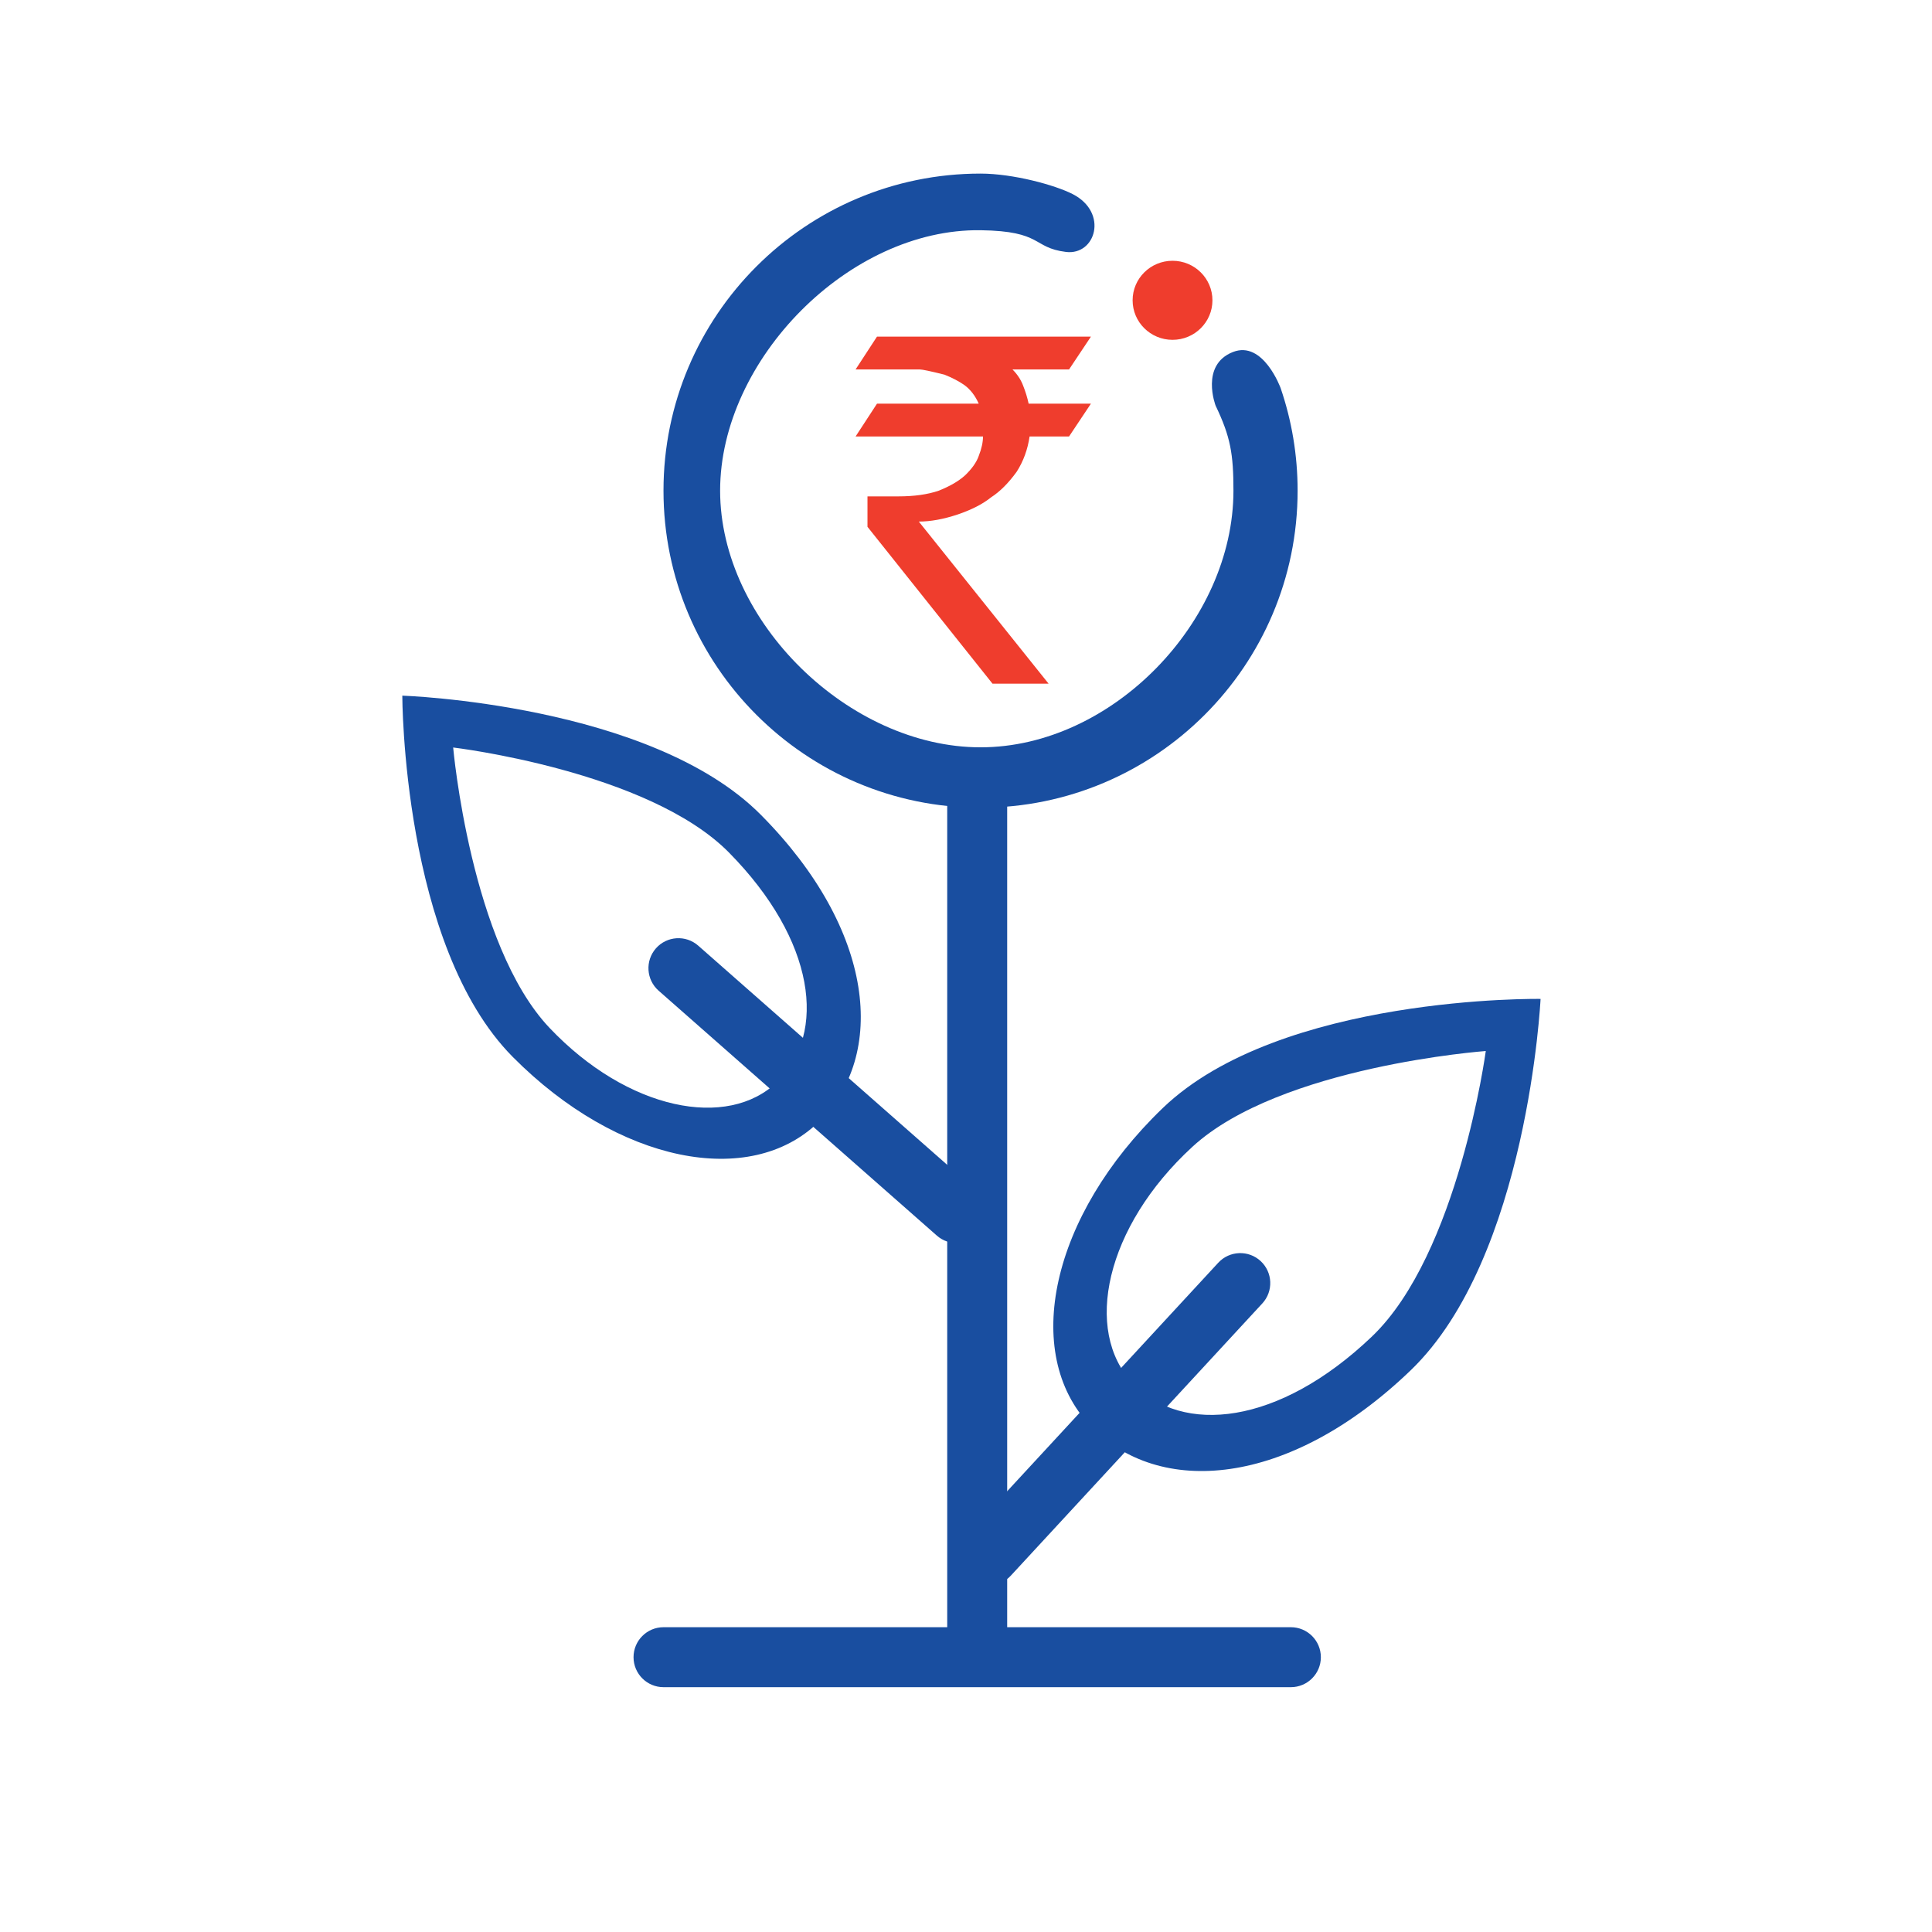 <?xml version="1.0" encoding="UTF-8" standalone="no"?>
<!DOCTYPE svg PUBLIC "-//W3C//DTD SVG 1.1//EN" "http://www.w3.org/Graphics/SVG/1.1/DTD/svg11.dtd">
<svg width="100%" height="100%" viewBox="0 0 512 512" version="1.1" xmlns="http://www.w3.org/2000/svg" xmlns:xlink="http://www.w3.org/1999/xlink" xml:space="preserve" xmlns:serif="http://www.serif.com/" style="fill-rule:evenodd;clip-rule:evenodd;stroke-linejoin:round;stroke-miterlimit:2;">
    <g>
        <g>
            <path d="M339.381,102.851c2.918,8.531 4.5,17.671 4.5,27.177c0,46.375 -37.65,84.024 -84.025,84.024c-46.374,0 -84.023,-37.649 -84.023,-84.024c-0,-46.374 37.649,-84.024 84.023,-84.024c8.64,-0 19.727,3.031 24.414,5.434c9.548,4.896 6.084,16.312 -1.793,15.326c-8.999,-1.127 -6.047,-5.53 -22.621,-5.754c-34.776,-0.472 -69.018,34.238 -69.018,69.018c0,34.781 34.238,68.019 69.018,68.019c34.781,-0 67.019,-33.238 67.019,-68.019c0,-9.728 -0.775,-14.279 -4.72,-22.512c-0,0 -4.166,-10.803 4.591,-14.232c8.02,-3.141 12.635,9.567 12.635,9.567Z" style="fill:#194ea0;"/>
        </g>
        <g>
            <path d="M268.316,97.907c1.259,1.26 2.184,2.645 2.772,4.157c0.673,1.68 1.175,3.318 1.512,4.914l16.505,-0l-5.797,8.693l-10.457,0c-0.502,3.444 -1.638,6.551 -3.402,9.323c-2.183,3.024 -4.452,5.292 -6.801,6.804c-2.186,1.764 -5.125,3.275 -8.821,4.535c-3.779,1.26 -7.224,1.89 -10.332,1.89l34.396,42.962l-14.866,0l-33.135,-41.576l0,-8.063l8.189,-0c4.2,-0 7.768,-0.504 10.71,-1.512c2.94,-1.176 5.249,-2.52 6.93,-4.032c1.846,-1.764 3.065,-3.486 3.653,-5.165c0.756,-1.932 1.133,-3.654 1.133,-5.166l-33.765,0l5.67,-8.693l26.962,-0c-0.925,-2.1 -2.184,-3.738 -3.781,-4.914c-1.428,-1.008 -3.191,-1.932 -5.292,-2.772c-3.696,-0.923 -5.879,-1.385 -6.55,-1.385l-17.009,-0l5.67,-8.694l56.695,0l-5.797,8.694l-14.992,-0Z" style="fill:#ef3d2d;fill-rule:nonzero;"/>
        </g>
        <g>
            <ellipse cx="310.732" cy="79.584" rx="10.577" ry="10.476" style="fill:#ef3d2d;"/>
        </g>
        <path d="M106.615,184.354c-0,-0 -0.025,66.229 29.289,95.759c27.902,28.107 62.881,34.949 81.022,17.24c18.14,-17.709 15.042,-50.849 -15.285,-81.414c-29.186,-29.413 -95.026,-31.585 -95.026,-31.585Zm13.478,13.739c-0,-0 4.619,52.235 25.529,74.297c20.709,21.85 47.262,27.088 60.391,14.271c13.13,-12.817 10.158,-37.405 -12.814,-60.717c-21.386,-21.702 -73.106,-27.851 -73.106,-27.851Z" style="fill:#194ea0;"/>
        <path d="M408.267,264.721c-0,0 -68.943,-1.089 -100.152,28.952c-29.707,28.594 -37.391,64.896 -19.247,84.064c18.143,19.168 52.69,16.475 84.993,-14.604c31.088,-29.909 34.406,-98.412 34.406,-98.412Zm-14.519,13.81c0,0 -54.449,3.97 -77.75,25.382c-23.078,21.207 -28.957,48.763 -15.826,62.636c13.132,13.873 38.775,11.175 63.411,-12.364c22.934,-21.914 30.165,-75.654 30.165,-75.654Z" style="fill:#194ea0;"/>
        <g>
            <path d="M350.042,439.173c-0,-4.386 -3.561,-7.946 -7.946,-7.946l-166.257,-0c-4.385,-0 -7.946,3.56 -7.946,7.946c0,4.385 3.561,7.946 7.946,7.946l166.257,-0c4.385,-0 7.946,-3.561 7.946,-7.946Z" style="fill:#194ea0;"/>
        </g>
        <g>
            <path d="M258.967,199.016c-4.385,-0 -7.945,3.56 -7.945,7.946l-0,229.84c-0,4.386 3.56,7.946 7.945,7.946c4.386,0 7.946,-3.56 7.946,-7.946l0,-229.84c0,-4.386 -3.56,-7.946 -7.946,-7.946Z" style="fill:#194ea0;"/>
        </g>
        <g>
            <path d="M259.487,326.733c2.897,-3.291 2.577,-8.316 -0.714,-11.214l-73.733,-64.907c-3.292,-2.897 -8.317,-2.578 -11.215,0.714c-2.898,3.292 -2.578,8.317 0.714,11.215l73.733,64.906c3.292,2.898 8.317,2.578 11.215,-0.714Z" style="fill:#194ea0;"/>
        </g>
        <g>
            <path d="M256.637,418.021c-3.221,-2.976 -3.421,-8.007 -0.445,-11.228l66.659,-72.153c2.976,-3.221 8.007,-3.421 11.228,-0.445c3.222,2.976 3.421,8.008 0.445,11.229l-66.659,72.153c-2.976,3.221 -8.007,3.42 -11.228,0.444Z" style="fill:#194ea0;"/>
        </g>
    </g>
</svg>
